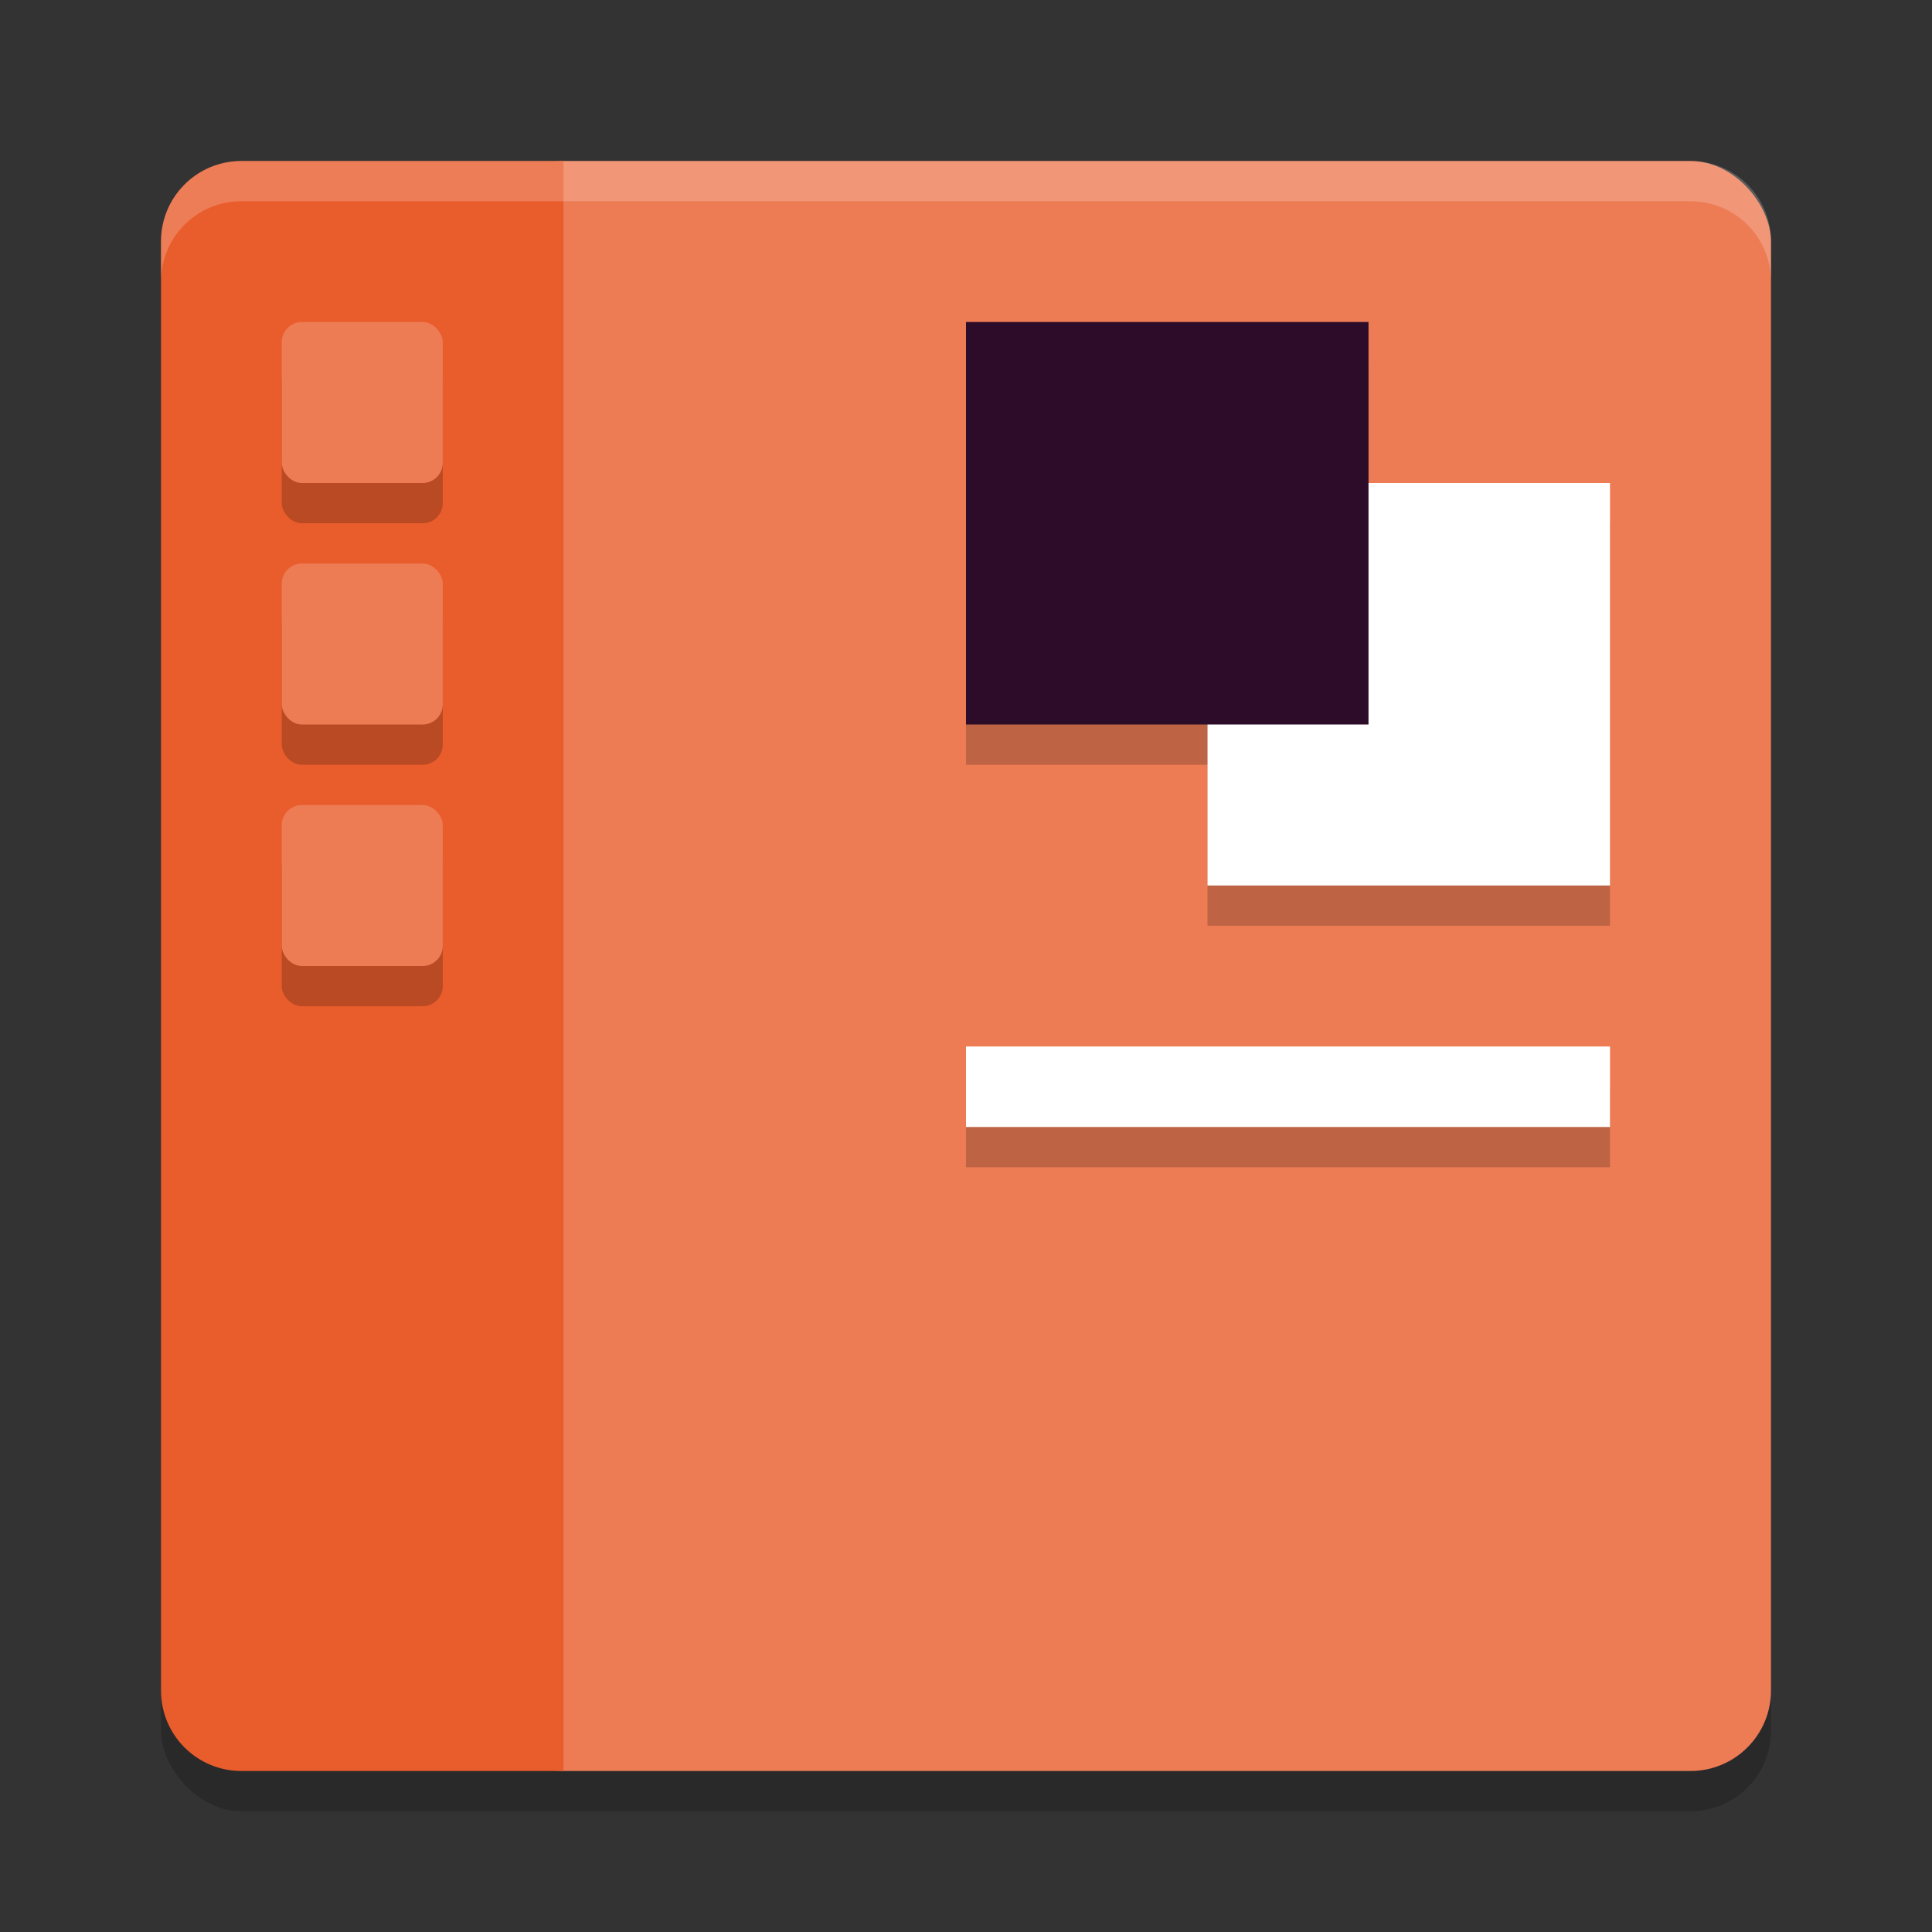 <svg xmlns="http://www.w3.org/2000/svg" width="48" height="48" version="1.1">
 <rect width="100%" height="100%" fill="#333333" stroke="none"/>
 <rect style="opacity:0.2" width="40" height="40" x="4" y="5" rx="2" ry="2"/>
 <rect style="fill:#ed7c55" width="32" height="40" x="12" y="4" rx="2" ry="2"/>
 <rect style="opacity:0.2" width="16" height="2" x="24" y="27"/>
 <path style="fill:#e95c2c" d="M 6,4 C 4.892,4 4,4.892 4,6 V 42 C 4,43.108 4.892,44 6,44 H 14 V 4 Z"/>
 <rect style="opacity:0.2" width="4" height="4" x="7" y="9" rx=".5" ry=".5"/>
 <rect style="fill:#ed7c55" width="4" height="4" x="7" y="8" rx=".5" ry=".5"/>
 <rect style="opacity:0.2" width="4" height="4" x="7" y="15" rx=".5" ry=".5"/>
 <rect style="fill:#ed7c55" width="4" height="4" x="7" y="14" rx=".5" ry=".5"/>
 <rect style="opacity:0.2" width="4" height="4" x="7" y="21" rx=".5" ry=".5"/>
 <rect style="fill:#ed7c55" width="4" height="4" x="7" y="20" rx=".5" ry=".5"/>
 <rect style="fill:#ffffff" width="16" height="2" x="24" y="26"/>
 <rect style="opacity:0.2" width="10" height="10" x="30" y="13"/>
 <rect style="opacity:0.2" width="10" height="10" x="24" y="9"/>
 <rect style="fill:#ffffff" width="10" height="10" x="30" y="12"/>
 <rect style="fill:#2d0c2a" width="10" height="10" x="24" y="8"/>
 <path style="fill:#ffffff;opacity:0.2" d="M 6 4 C 4.892 4 4 4.892 4 6 L 4 7 C 4 5.892 4.892 5 6 5 L 42 5 C 43.108 5 44 5.892 44 7 L 44 6 C 44 4.892 43.108 4 42 4 L 6 4 z"/>
</svg>

